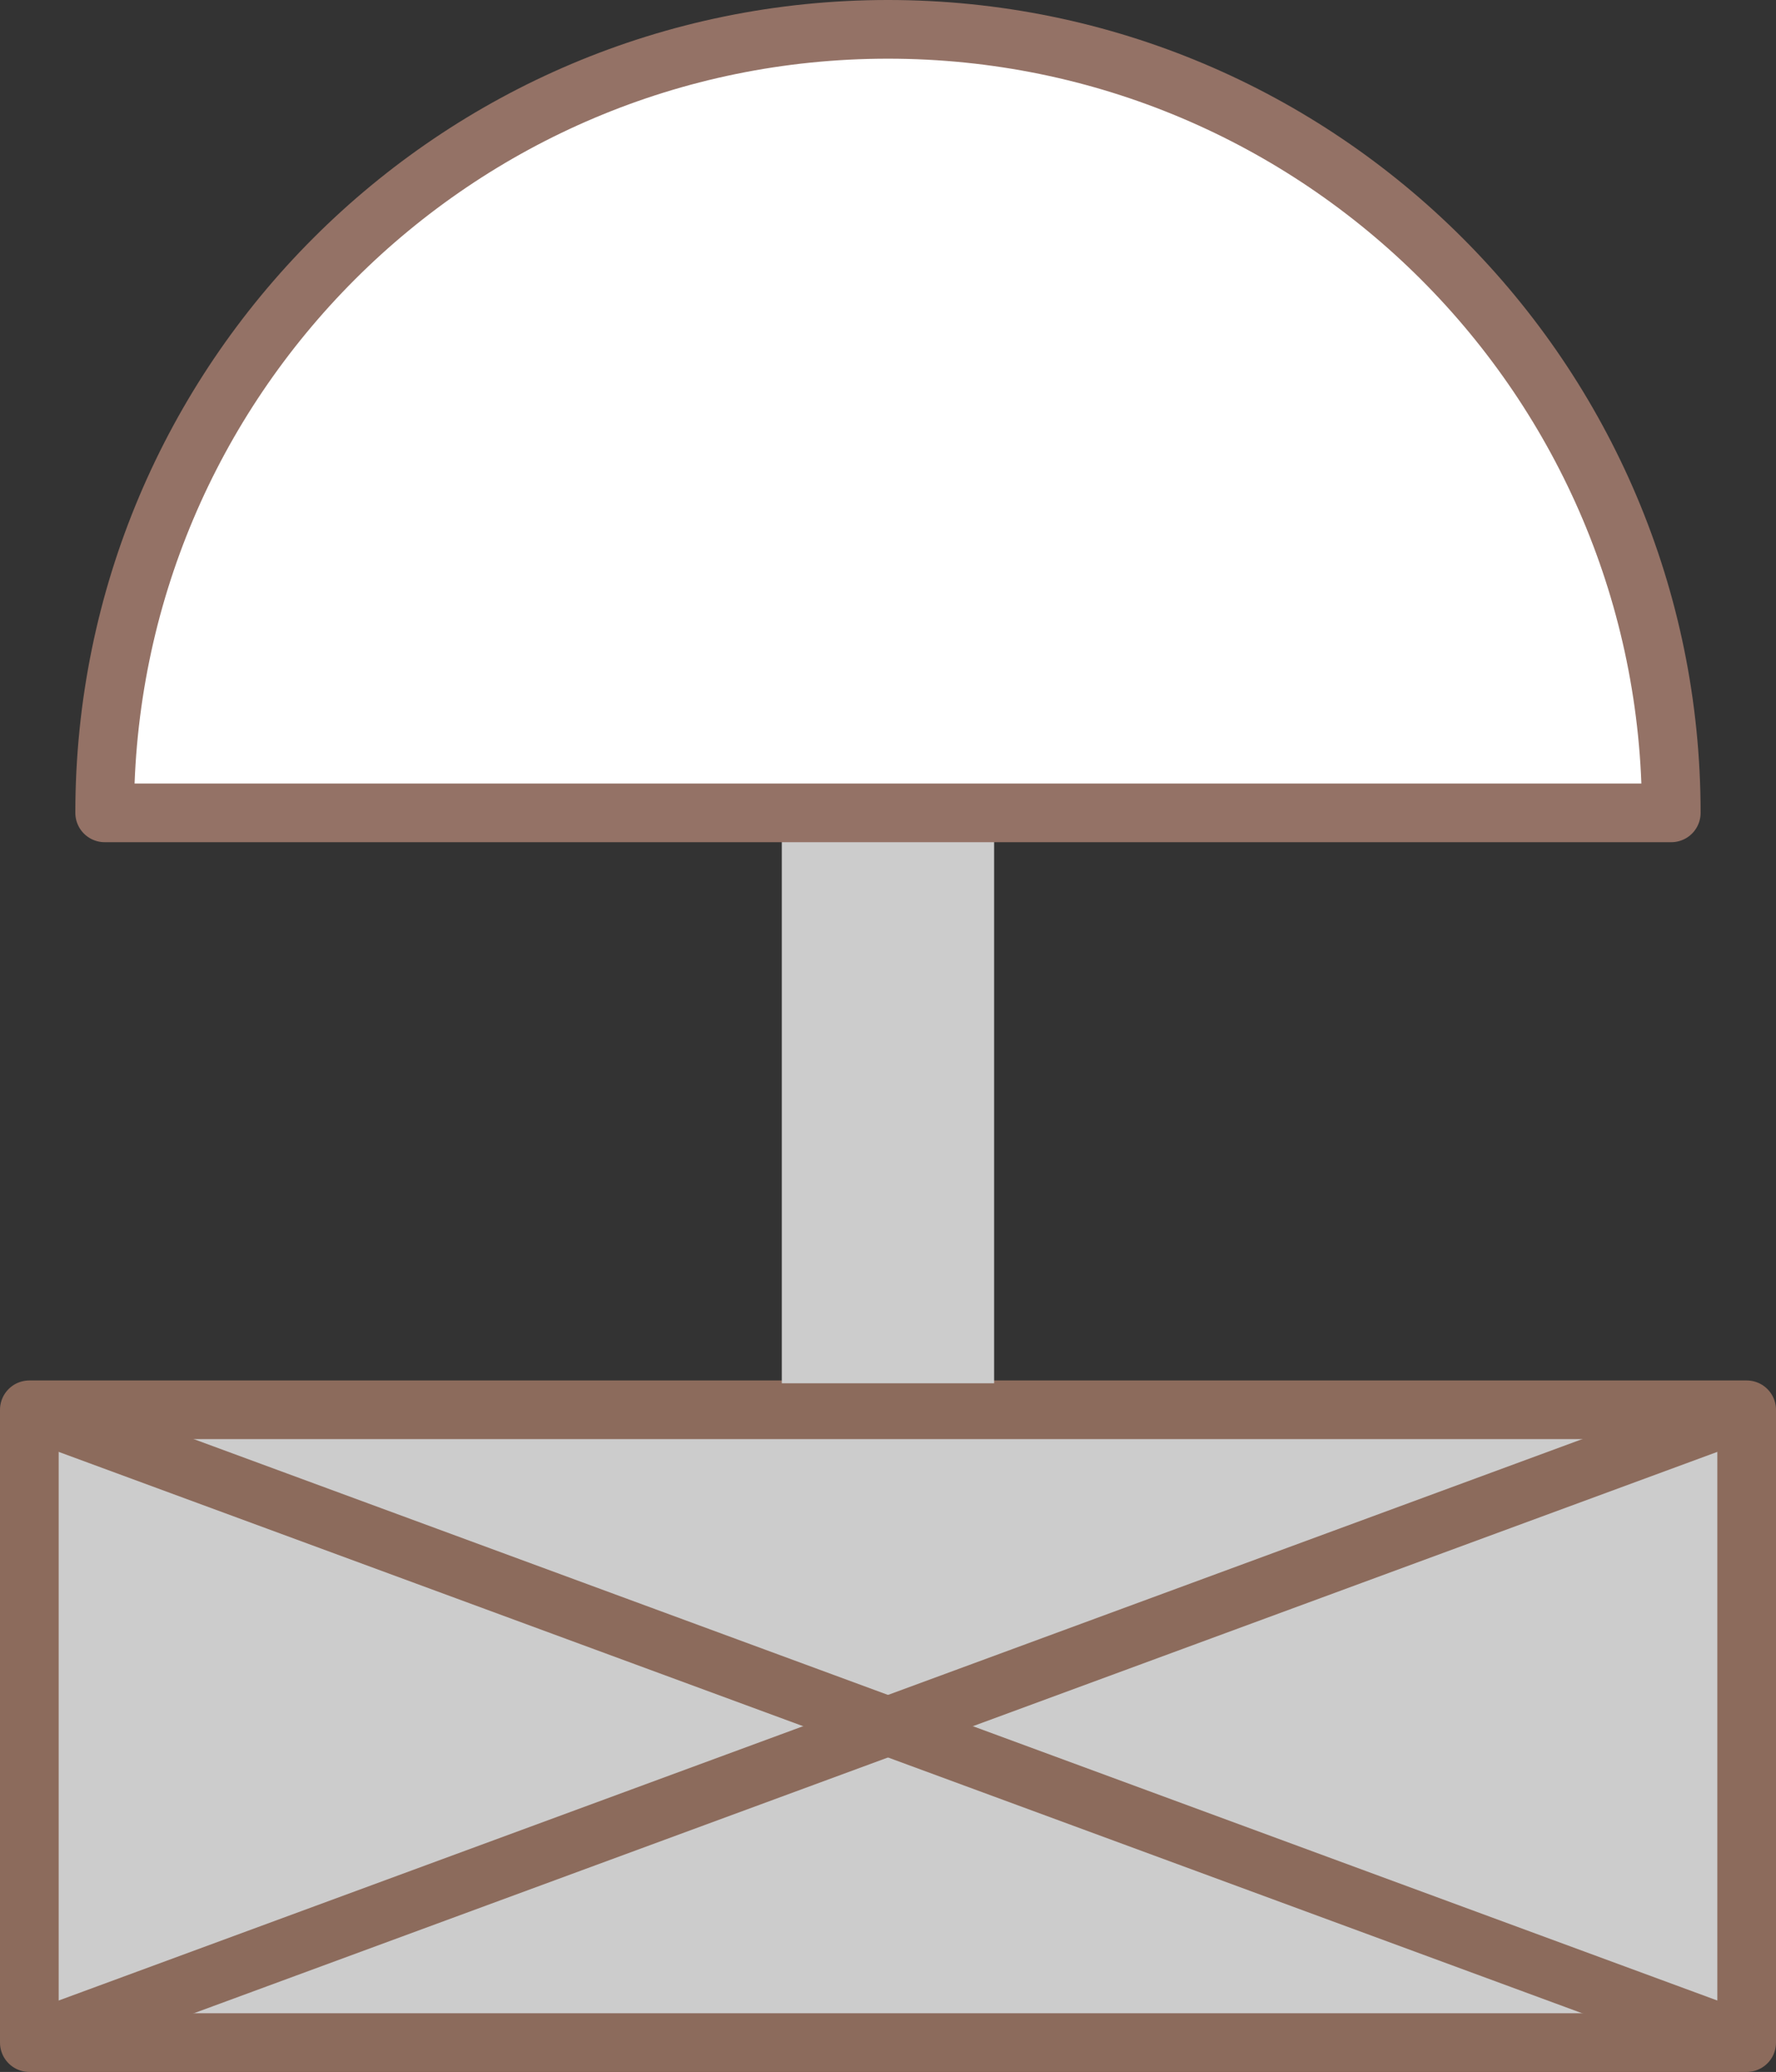 <?xml version="1.0" encoding="utf-8"?>
<!-- Generator: Adobe Illustrator 16.0.0, SVG Export Plug-In . SVG Version: 6.00 Build 0)  -->
<!DOCTYPE svg PUBLIC "-//W3C//DTD SVG 1.1//EN" "http://www.w3.org/Graphics/SVG/1.1/DTD/svg11.dtd">
<svg version="1.1" id="图层_1" xmlns="http://www.w3.org/2000/svg" xmlns:xlink="http://www.w3.org/1999/xlink" x="0px" y="0px"
	 width="30.27px" height="35.306px" viewBox="0 0 30.27 35.306" enable-background="new 0 0 30.27 35.306" xml:space="preserve">
<rect x="0" y="0" width="30.27" height="35.306" fill="#333333" stroke="none"/>
<g>

		<rect com-has-ani="true" com-name="com_switch" x="0.5" y="24.023" fill="#CCCCCC" stroke="#8C6B5C" stroke-linecap="round" stroke-linejoin="round" stroke-miterlimit="10" width="29.27" height="10.783"/>
	<g>
		<line com-has-ani="true" com-name="com_stroke" fill="none" stroke="#8C6B5C" stroke-miterlimit="10" x1="0.5" y1="24.023" x2="29.77" y2="34.806"/>
		<rect x="13.325" y="13.691" fill="#CCCCCC" width="3.619" height="9.88"/>
		<path com-has-ani="true" com-name="com_switch" fill="#FFFFFF" stroke="#947266" stroke-linecap="round" stroke-linejoin="round" stroke-miterlimit="10" d="M1.784,13.851
			h26.701c0-7.375-5.978-13.351-13.351-13.351S1.784,6.476,1.784,13.851z"/>

		<line com-has-ani="true" com-name="com_stroke" fill="none" stroke="#8C6B5C" stroke-miterlimit="10" x1="29.77" y1="24.023" x2="0.5" y2="34.806"/>
	</g>
</g>
</svg>
